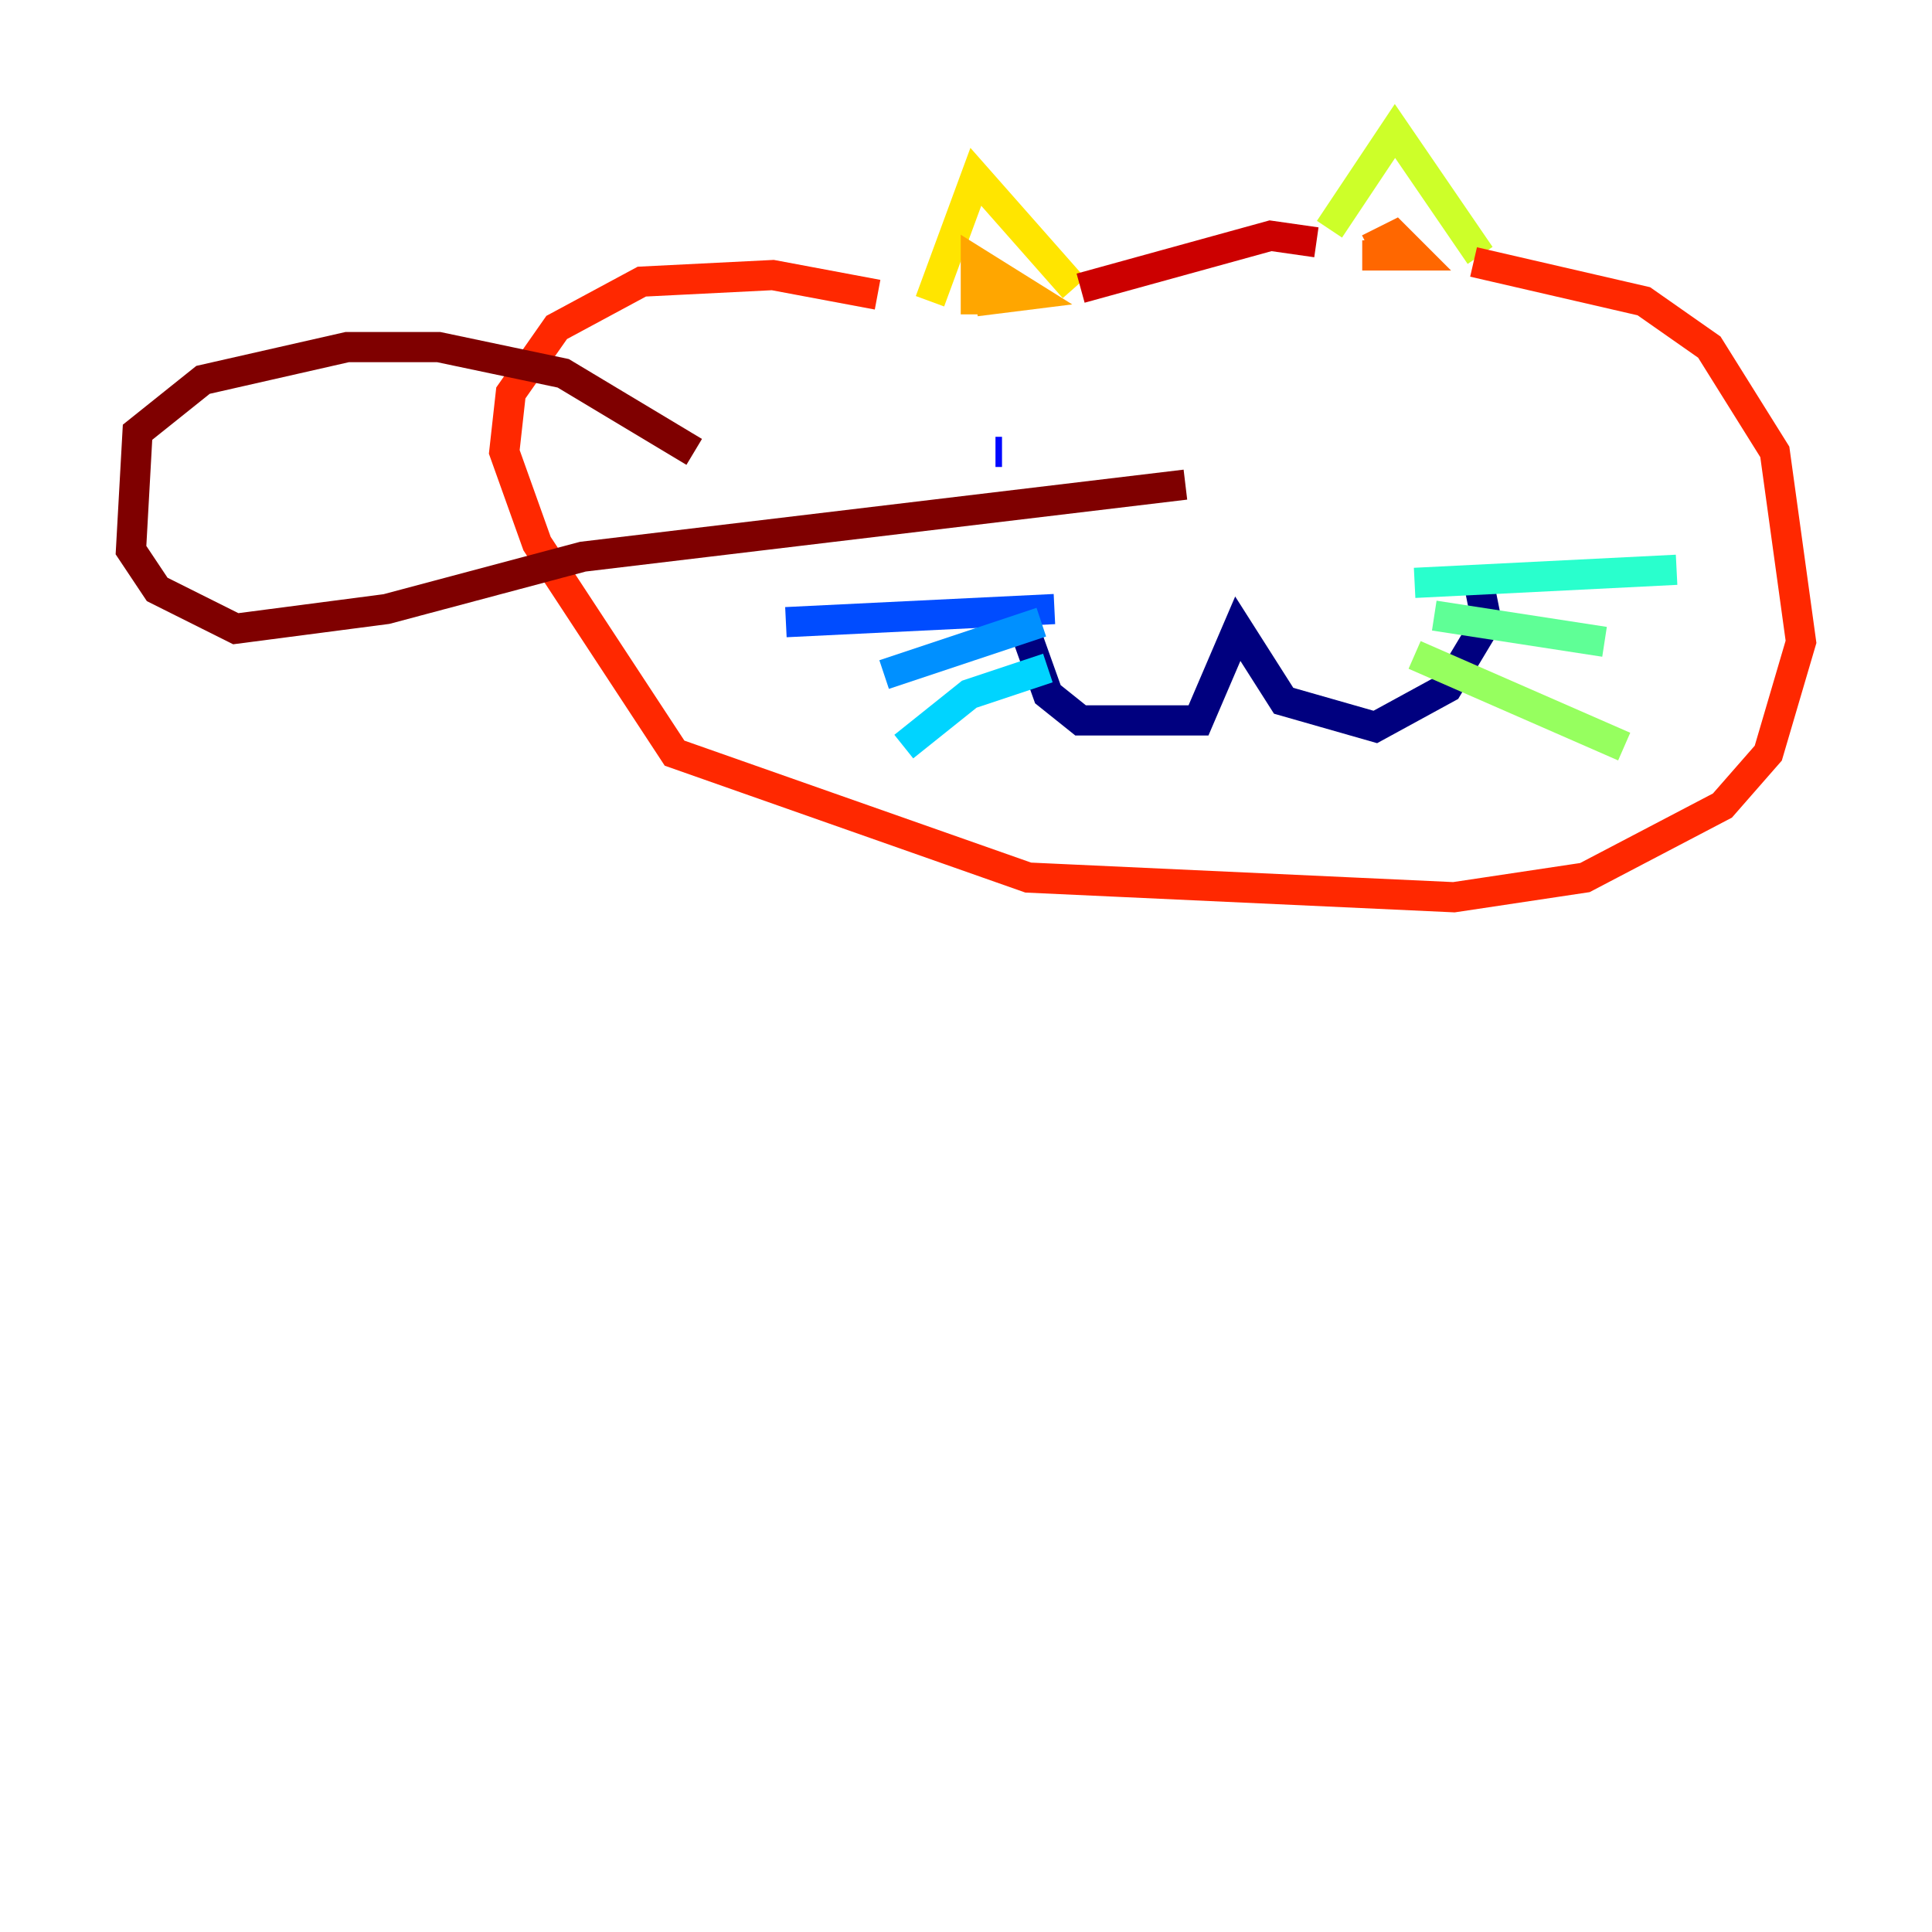<?xml version="1.0" encoding="utf-8" ?>
<svg baseProfile="tiny" height="128" version="1.2" viewBox="0,0,128,128" width="128" xmlns="http://www.w3.org/2000/svg" xmlns:ev="http://www.w3.org/2001/xml-events" xmlns:xlink="http://www.w3.org/1999/xlink"><defs /><polyline fill="none" points="67.254,39.919 69.424,45.993 71.593,47.729 79.403,47.729 82.007,41.654 85.044,46.427 91.119,48.163 95.891,45.559 98.495,41.22 98.061,39.051" stroke="#00007f" stroke-width="2" /><polyline fill="none" points="98.495,26.902 98.495,26.902" stroke="#0000cc" stroke-width="2" /><polyline fill="none" points="66.386,29.939 65.953,29.939" stroke="#0008ff" stroke-width="2" /><polyline fill="none" points="69.858,40.352 52.068,41.22" stroke="#004cff" stroke-width="2" /><polyline fill="none" points="68.99,41.22 58.576,44.691" stroke="#0090ff" stroke-width="2" /><polyline fill="none" points="69.424,44.258 64.217,45.993 59.878,49.464" stroke="#00d4ff" stroke-width="2" /><polyline fill="none" points="93.722,38.617 111.078,37.749" stroke="#29ffcd" stroke-width="2" /><polyline fill="none" points="95.024,40.786 106.305,42.522" stroke="#5fff96" stroke-width="2" /><polyline fill="none" points="93.722,43.39 107.607,49.464" stroke="#96ff5f" stroke-width="2" /><polyline fill="none" points="98.061,16.922 92.42,8.678 88.081,15.186" stroke="#cdff29" stroke-width="2" /><polyline fill="none" points="71.159,19.091 64.651,11.715 61.614,19.959" stroke="#ffe500" stroke-width="2" /><polyline fill="none" points="64.651,19.959 68.122,19.525 64.651,17.356 64.651,20.827" stroke="#ffa600" stroke-width="2" /><polyline fill="none" points="90.251,16.922 93.722,16.922 92.42,15.62 90.685,16.488" stroke="#ff6700" stroke-width="2" /><polyline fill="none" points="97.627,17.356 108.909,19.959 113.248,22.997 117.586,29.939 119.322,42.522 117.153,49.898 114.115,53.37 105.003,58.142 96.325,59.444 68.122,58.142 44.691,49.898 35.58,36.014 33.41,29.939 33.844,26.034 36.881,21.695 42.522,18.658 51.2,18.224 58.142,19.525" stroke="#ff2800" stroke-width="2" /><polyline fill="none" points="71.593,19.091 84.176,15.62 87.214,16.054" stroke="#cc0000" stroke-width="2" /><polyline fill="none" points="45.993,29.939 37.315,24.732 29.071,22.997 22.997,22.997 13.451,25.166 9.112,28.637 8.678,36.447 10.414,39.051 15.62,41.654 25.6,40.352 38.617,36.881 78.536,32.108" stroke="#7f0000" stroke-width="2" /></svg>